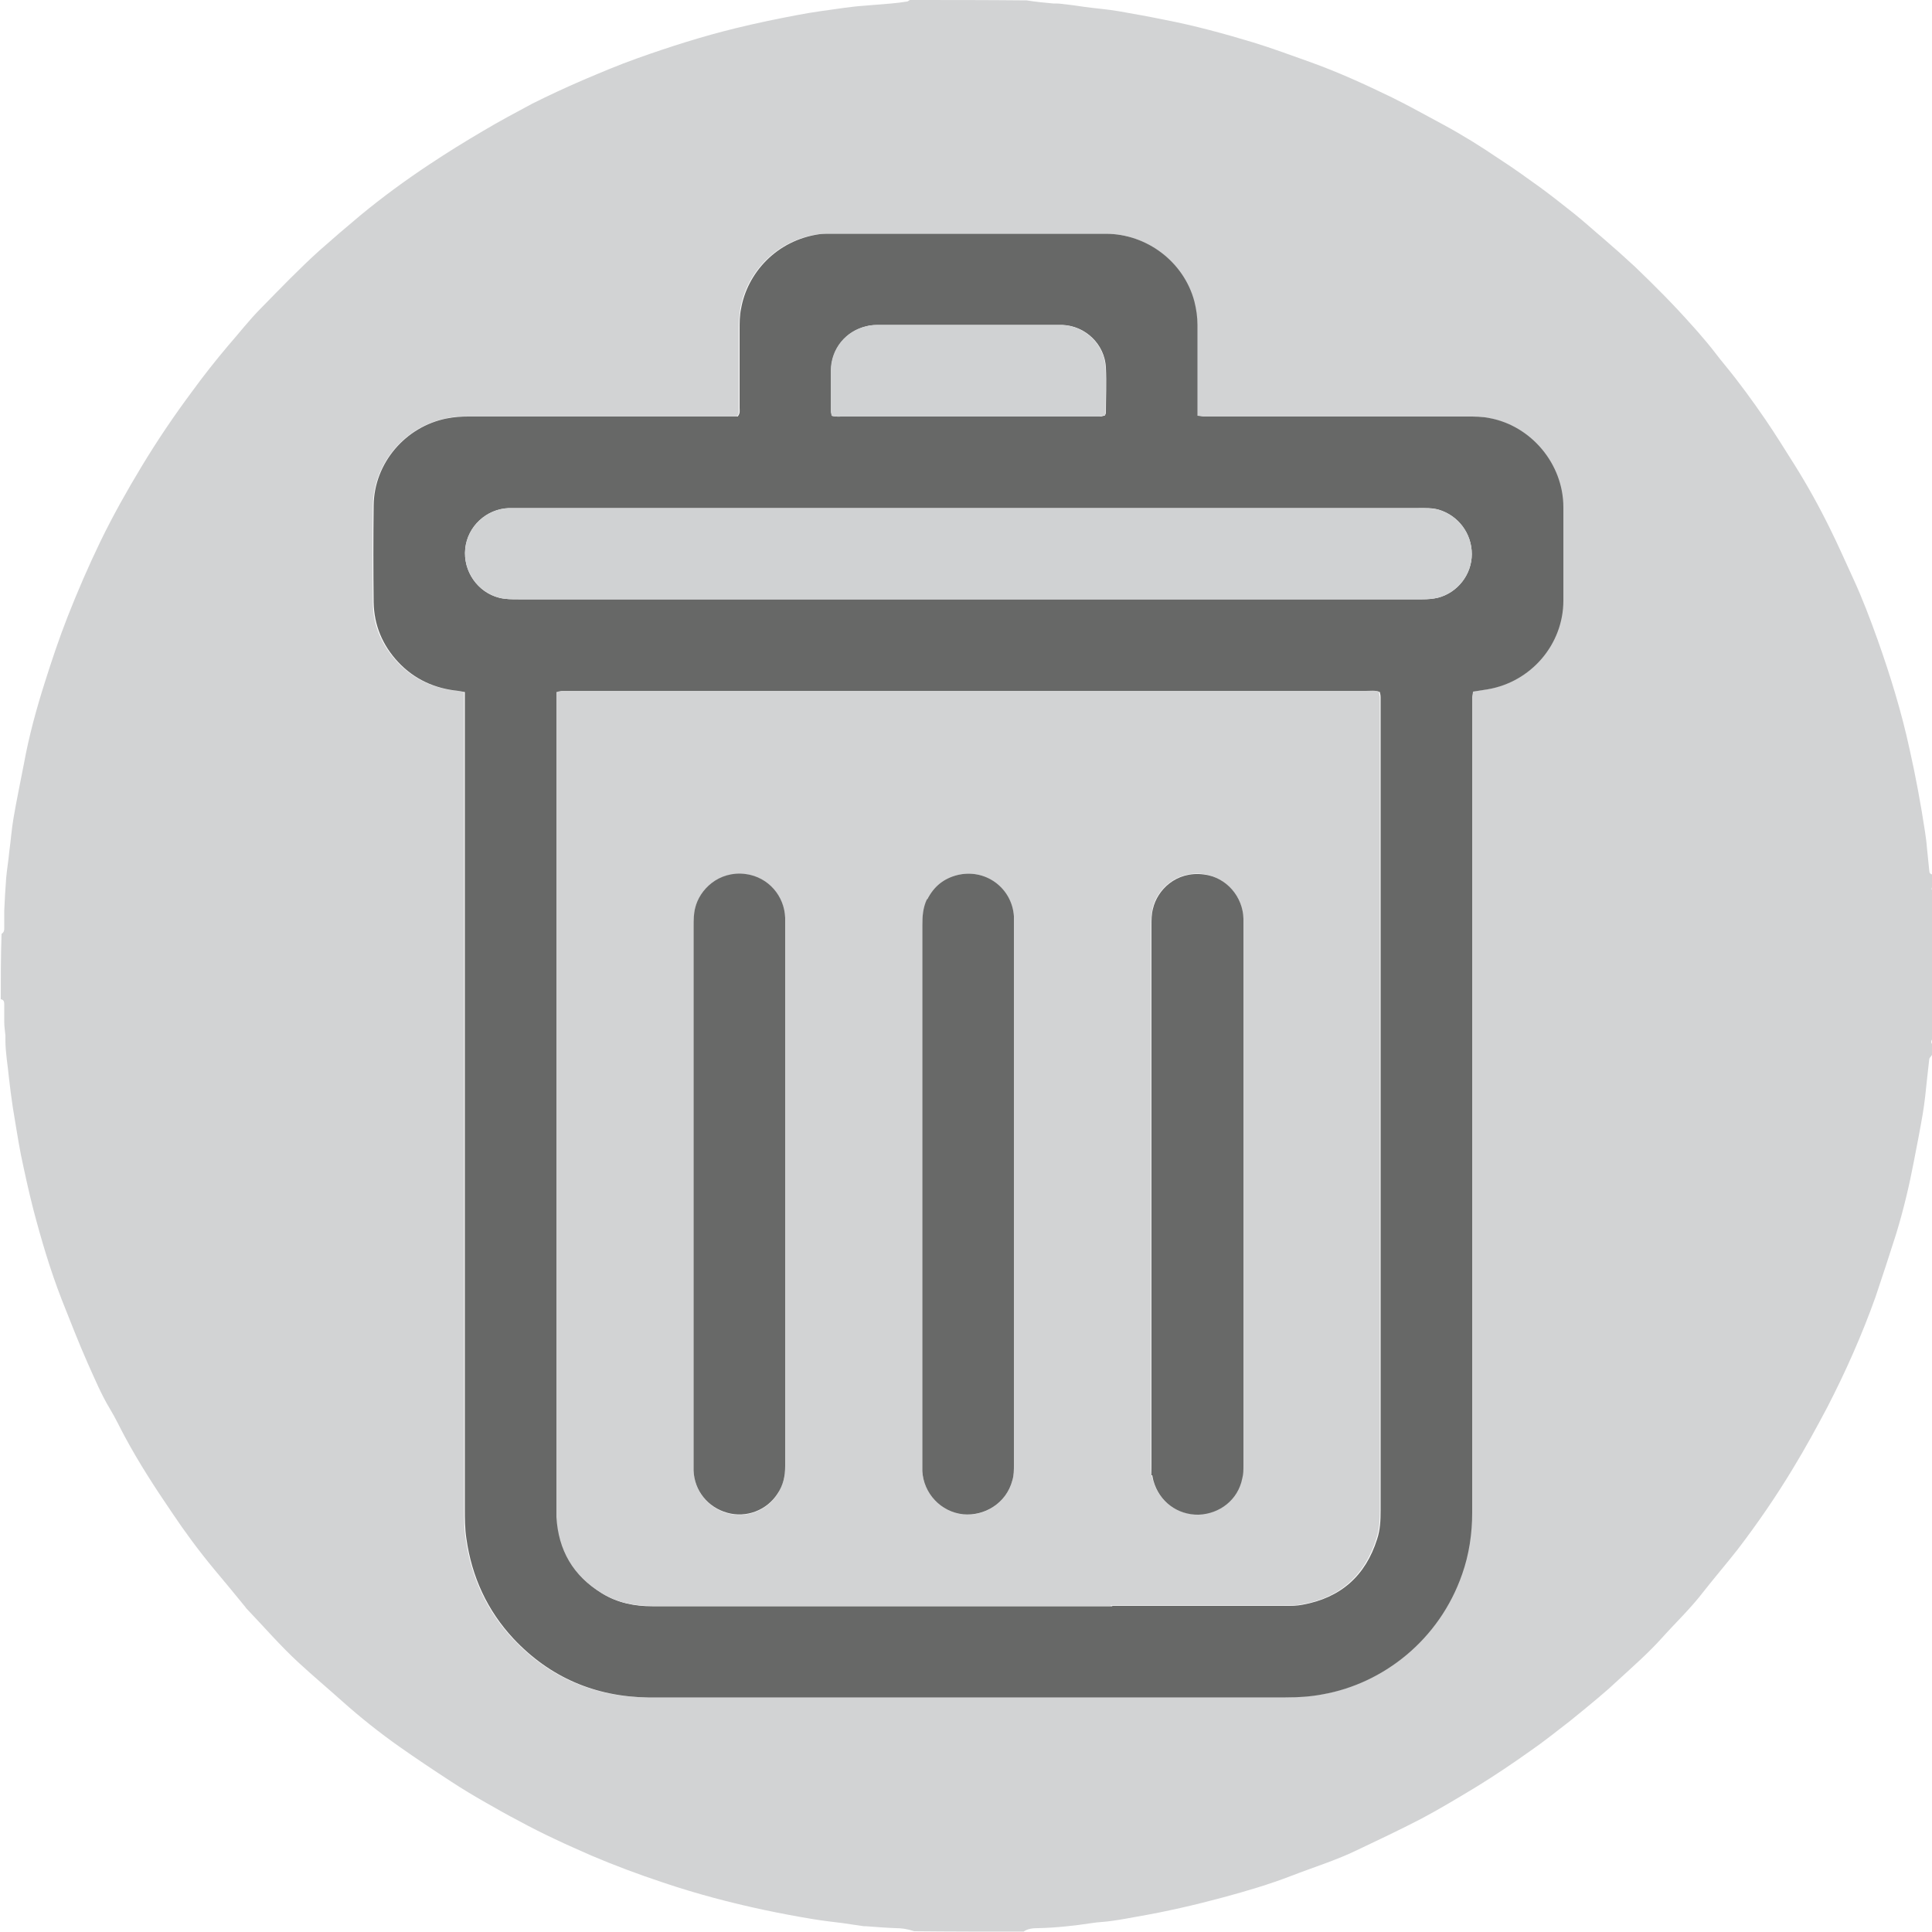 <?xml version="1.0" encoding="UTF-8"?>
<svg id="Layer_1" xmlns="http://www.w3.org/2000/svg" version="1.1" viewBox="0 0 500 500">
  <!-- Generator: Adobe Illustrator 29.5.0, SVG Export Plug-In . SVG Version: 2.1.0 Build 137)  -->
  <defs>
    <style>
      .st0 {
        fill: #d2d3d4;
      }

      .st1 {
        fill: #676867;
      }

      .st2 {
        fill: #d0d2d3;
      }

      .st3 {
        fill: #686968;
      }
    </style>
  </defs>
  <path class="st0" d="M500.2,226.2c0,1,0,1.9-.1,3.2-.3.6-.2.9.1,1.1,0,.4,0,.7,0,1.3-.1.3-.1.5,0,.6,0,11.5,0,23.1,0,34.9,0,.3-.2.4-.2.4,0,0,.1.2.2.2,0,.2,0,.4-.1.9-.4.7-.4,1.2.1,1.5,0,.8,0,1.6-.2,2.7-.3.5-.6.7-.7,1-.2,1.8-.4,3.6-.6,5.4-.3,3-.6,5.9-1.1,8.9-.7,4.1-1.5,8.2-2.3,12.3-1.2,6.3-2.7,12.6-4.6,18.8-1.7,5.4-3.5,10.8-5.3,16.2-3.5,9.8-7.7,19.3-12.5,28.6-2.8,5.3-5.7,10.6-8.8,15.7-4.4,7.3-9.2,14.3-14.4,21.1-2.9,3.7-6,7.3-8.9,11-3.3,4.3-7.2,8-10.7,11.9-3.5,3.9-7.4,7.3-11.2,10.8-1.7,1.6-3.5,3.2-5.3,4.7-2.4,2-4.8,4-7.3,6-3.4,2.6-6.7,5.3-10.2,7.7-4.5,3.2-9.1,6.3-13.8,9.2-4.8,2.9-9.6,5.8-14.5,8.4-5.6,2.9-11.3,5.6-17,8.3-2.3,1.1-4.8,2.1-7.2,3-3.2,1.2-6.4,2.3-9.5,3.5-5.7,2.2-11.5,3.9-17.4,5.5-7.4,2-14.8,3.7-22.3,5-2.2.4-4.3.8-6.5,1.1-1.8.3-3.6.3-5.4.6-4.6.7-9.2,1.2-13.8,1.3-1.3,0-2.7.1-3.8.9-9.3,0-18.6,0-28.3-.1-1.8-.6-3.3-.8-4.8-.8-2.6-.1-5.2-.3-7.8-.5-.2,0-.3,0-.5,0-1.8-.3-3.6-.5-5.4-.8-2.5-.3-5-.6-7.5-1-4.3-.7-8.5-1.5-12.8-2.4-8.9-1.9-17.6-4.2-26.2-7.1-6.3-2.1-12.5-4.4-18.6-7-3.1-1.4-6.2-2.7-9.3-4.2-3.2-1.5-6.4-3.1-9.5-4.8-2.9-1.5-5.7-3.1-8.5-4.7-3-1.7-6-3.5-8.9-5.4-4.6-3-9.1-6-13.5-9.1-5.1-3.6-10-7.5-14.6-11.6-3.8-3.4-7.6-6.6-11.3-10-4.8-4.4-9.1-9.4-13.6-14.1-.1-.1-.2-.2-.3-.4-2.7-3.3-5.4-6.6-8.1-9.8-3.9-4.7-7.6-9.7-11-14.8-4.3-6.3-8.5-12.8-12.1-19.5-1.3-2.4-2.4-4.8-3.8-7.1-2.3-3.8-4-7.9-5.8-11.9-2.4-5.4-4.5-10.9-6.7-16.4-3-7.7-5.3-15.5-7.4-23.5-1.2-4.7-2.2-9.3-3.2-14.1-.8-4.1-1.4-8.2-2.1-12.3-.4-2.6-.7-5.1-1-7.7-.3-3.2-.9-6.4-.9-9.6,0-.4,0-.8,0-1.2-.1-1.2-.3-2.3-.3-3.5,0-1.6,0-3.2,0-4.7,0-.6-.2-1.1-.9-1.2,0-5.5,0-11.1.2-16.9.7-.5.7-1,.7-1.5,0-1.5,0-3,0-4.5.1-2.8.3-5.7.5-8.5.2-2.3.6-4.5.8-6.8.4-2.9.6-5.8,1.1-8.7.8-4.7,1.8-9.4,2.7-14.1,1.3-7.1,3.2-14.1,5.4-21,1.8-5.7,3.7-11.4,5.9-17,2.6-6.6,5.4-13.1,8.5-19.5,3.2-6.6,6.8-13,10.6-19.3,4.1-6.8,8.5-13.3,13.2-19.6,2.9-4,6-7.9,9.2-11.7,2.9-3.3,5.5-6.7,8.6-9.8,4.9-5,9.8-10.1,15-14.8,3.5-3.1,7.1-6.2,10.7-9.2,5.7-4.7,11.7-9.1,17.9-13.2,4.5-3,9.2-5.9,13.8-8.6,4.2-2.5,8.5-4.8,12.8-7.1,4.2-2.1,8.5-4.1,12.9-6,4.7-2,9.4-4,14.2-5.7,8.4-3,16.9-5.7,25.5-7.8,5.3-1.3,10.6-2.4,15.9-3.4,4.1-.8,8.2-1.3,12.4-1.9,1.6-.2,3.1-.4,4.7-.5,2.4-.2,4.9-.4,7.3-.6,1.3-.1,2.7-.3,4-.5.3,0,.5-.3.8-.4,10,0,19.9,0,30.2.1,2.5.4,4.7.6,6.9.8.7,0,1.4,0,2.1.1,2,.2,4.1.5,6.1.8,2.9.4,5.8.6,8.7,1.1,4,.7,7.9,1.4,11.8,2.2,7.8,1.5,15.5,3.6,23.1,5.9,4.9,1.5,9.7,3.3,14.5,5,7.3,2.6,14.3,5.8,21.3,9.2,4.5,2.2,8.9,4.7,13.4,7.1,5,2.7,9.8,5.7,14.5,8.9,3.6,2.3,7,4.8,10.5,7.3,3,2.2,5.9,4.5,8.8,6.8,2.5,2,4.9,4.2,7.4,6.3,2.8,2.4,5.6,4.9,8.3,7.4,5.1,4.9,10,9.8,14.7,15.1,1.4,1.5,2.7,3.1,4,4.6,1.6,1.9,3.1,4,4.7,5.9,3.7,4.5,7.1,9.2,10.4,14,2.6,3.8,5,7.7,7.4,11.5,3.4,5.4,6.5,11,9.3,16.7,2.1,4.2,4,8.6,6,12.9,2.4,5.2,4.4,10.5,6.3,15.8,3.3,9.3,6.2,18.7,8.3,28.4,1.6,7.1,2.9,14.2,4,21.4.2,1.4.4,2.8.5,4.2.2,2,.4,3.9.6,5.9,0,.5.3.9.9.9M175.5,439.3c52.3,0,104.6,0,157,0,3.2,0,6.5-.3,9.6-.8,15.7-2.8,30.2-14.1,36.1-31.1,1.8-5.2,2.6-10.5,2.6-16,0-69.5,0-138.9,0-208.4,0-.9,0-1.7,0-2.6,0-.5.1-.9.2-1.4,1.3-.2,2.6-.4,3.8-.6,11.3-1.9,19.6-11.6,19.6-23,0-8,0-16.1,0-24.1,0-11.3-8.4-21-19.1-23.1-1.9-.4-3.8-.4-5.7-.4-22.1,0-44.2,0-66.3,0-.7,0-1.4,0-2.1,0-.4,0-.9-.1-1.5-.2,0-1,0-1.8,0-2.7,0-6.9,0-13.9,0-20.8,0-2.1-.3-4.1-.8-6.1-2.7-10.2-12.3-17.6-22.9-17.5-23.7,0-47.4,0-71,0-1,0-2.1,0-3.1.1-11.2,1.5-18.7,10.2-20.3,19.2-.3,1.9-.4,3.8-.4,5.7,0,6.7,0,13.4,0,20.1,0,.7.2,1.4-.5,2.2-.7,0-1.6,0-2.4,0-8.1,0-16.3,0-24.4,0-14.3,0-28.6,0-42.9,0-1.9,0-3.8,0-5.6.5-10.7,2.1-18.7,11.7-18.9,22.5-.1,8.4-.1,16.7,0,25.1,0,5.9,2.3,11.1,6.3,15.4,4.2,4.5,9.5,6.9,15.6,7.5.5,0,1,.2,1.7.3,0,1.1,0,2.2,0,3.2,0,45.8,0,91.5,0,137.3,0,23.6,0,47.2,0,70.8,0,2.6,0,5.2.4,7.8,1.4,9.9,5.4,18.6,12.2,25.9,9.4,10,21,15,34.8,15.2,2.4,0,4.9,0,7.8,0Z"/>
  <path class="st1" d="M175.3,439.3c-2.7,0-5.1,0-7.6,0-13.7-.2-25.4-5.2-34.8-15.2-6.8-7.3-10.8-16-12.2-25.9-.4-2.6-.4-5.2-.4-7.8,0-23.6,0-47.2,0-70.8,0-45.8,0-91.5,0-137.3,0-1,0-2,0-3.2-.6-.1-1.1-.2-1.7-.3-6.1-.6-11.4-3-15.6-7.5-4-4.3-6.2-9.5-6.3-15.4-.1-8.4-.1-16.7,0-25.1.1-10.9,8.2-20.4,18.9-22.5,1.9-.4,3.8-.5,5.6-.5,14.3,0,28.6,0,42.9,0,8.1,0,16.3,0,24.4,0,.9,0,1.7,0,2.4,0,.7-.8.5-1.5.5-2.2,0-6.7,0-13.4,0-20.1,0-1.9,0-3.8.4-5.7,1.6-9,9-17.6,20.3-19.2,1-.1,2-.1,3.1-.1,23.7,0,47.4,0,71,0,10.6,0,20.2,7.3,22.9,17.5.5,2,.8,4,.8,6.1,0,6.9,0,13.9,0,20.8,0,.9,0,1.7,0,2.7.6,0,1,.2,1.5.2.7,0,1.4,0,2.1,0,22.1,0,44.2,0,66.3,0,1.9,0,3.8,0,5.7.4,10.7,2,19.1,11.8,19.1,23.1,0,8,0,16.1,0,24.1,0,11.4-8.4,21.1-19.6,23-1.2.2-2.5.4-3.8.6,0,.5-.2.9-.2,1.4,0,.9,0,1.7,0,2.6,0,69.5,0,138.9,0,208.4,0,5.5-.8,10.9-2.6,16-5.9,17-20.4,28.3-36.1,31.1-3.2.6-6.4.8-9.6.8-52.3,0-104.6,0-157.2,0M287.8,415.6c14.9,0,29.8,0,44.8,0,1.5,0,3,0,4.5-.3,9.9-1.8,16.3-7.5,19.3-17,.8-2.4.9-4.9.9-7.5,0-69.5,0-139.1,0-208.6,0-.6,0-1.1,0-1.7,0-.5-.1-.9-.2-1.4-1.2-.4-2.3-.2-3.4-.2-68.7,0-137.3,0-206,0-.7,0-1.4,0-2.1,0-.4,0-.9.2-1.4.3v3.2c0,69,0,138,0,207,0,1.1,0,2.2,0,3.3.5,8.6,4.4,15.2,11.7,19.7,3.9,2.4,8.3,3.3,12.9,3.3,39.5,0,79.1,0,119.1,0M338,155.1c10,0,20,0,30.1,0,1.3,0,2.7-.1,4-.4,5.1-1.3,8.8-6,8.8-11.3,0-5.3-3.5-10-8.6-11.5-1.7-.5-3.4-.4-5.2-.4-77.7,0-155.3,0-233,0-.8,0-1.6,0-2.4,0-5.8.2-10.7,4.7-11.3,10.5-.6,5.8,3.2,11.3,8.8,12.7,1.6.4,3.3.4,4.9.4,67.8,0,135.6,0,203.9,0M268.4,84.1c-13.5,0-27,0-40.5,0-1.2,0-2.4,0-3.5.3-5.4,1.2-9.2,5.8-9.3,11.4,0,3.5,0,7.1,0,10.6,0,.4.1.7.2,1.2,1,.3,2,.2,2.9.2,21.6,0,43.2,0,64.8,0,.6,0,1.1,0,1.7,0,.4,0,.9-.2,1.3-.3,0-.3.2-.4.2-.6,0-3.9.2-7.9,0-11.8-.3-6-5.3-10.8-11.3-11-2,0-3.9,0-6.4,0Z"/>
  <path class="st0" d="M287.5,415.6c-39.8,0-79.3,0-118.9,0-4.6,0-9-.9-12.9-3.3-7.4-4.5-11.2-11.1-11.7-19.7,0-1.1,0-2.2,0-3.3,0-69,0-138,0-207v-3.2c.5-.1,1-.3,1.4-.3.7,0,1.4,0,2.1,0,68.7,0,137.3,0,206,0,1.1,0,2.2-.2,3.4.2,0,.5.1.9.2,1.4,0,.6,0,1.1,0,1.7,0,69.5,0,139.1,0,208.6,0,2.5-.1,5.1-.9,7.5-3,9.5-9.4,15.3-19.3,17-1.5.3-3,.3-4.5.3-14.9,0-29.8,0-45,0M203.2,322.6c0-27.5,0-55.1,0-82.6,0-.8,0-1.6,0-2.4-.2-5.6-4.3-10.6-10.2-11.3-7.2-.9-12,4-13.1,8.8-.4,1.6-.4,3.1-.4,4.7,0,46.2,0,92.3,0,138.5,0,.8,0,1.6,0,2.4.2,5.1,3.7,9.5,8.7,10.9,5,1.4,10.2-.6,13-4.9,1.4-2.2,2-4.6,2-7.2,0-18.8,0-37.6,0-56.8M239.9,232.9c-1,2.1-1.2,4.4-1.2,6.7,0,46.2,0,92.5,0,138.7,0,.8,0,1.6,0,2.4.3,5.8,4.8,10.6,10.6,11.2,5.3.6,11.1-2.7,12.7-8.8.4-1.3.4-2.6.4-4,0-46.7,0-93.4,0-140.1,0-.6,0-1.3,0-1.9-.6-7.3-7.4-12.5-14.8-10.6-3.4.9-5.9,2.9-7.7,6.3M298.1,382c0,.4.2.8.3,1.1,1.5,5.4,6.2,9,11.7,8.8,5.4-.1,10.1-3.8,11.3-9.4.2-1.1.3-2.2.3-3.3,0-46.8,0-93.6,0-140.3,0-.4,0-.8,0-1.2,0-5.6-4.3-10.7-10.3-11.5-7.1-.9-12,4.1-13.1,8.8-.3,1.5-.4,3-.4,4.5,0,46.3,0,92.6,0,138.9,0,1,0,2,.1,3.5Z"/>
  <path class="st2" d="M337.7,155.1c-68,0-135.8,0-203.6,0-1.7,0-3.3,0-4.9-.4-5.6-1.5-9.4-6.9-8.8-12.7.6-5.8,5.5-10.3,11.3-10.5.8,0,1.6,0,2.4,0,77.7,0,155.3,0,233,0,1.7,0,3.5,0,5.2.4,5.1,1.5,8.6,6.1,8.6,11.5,0,5.3-3.7,10-8.8,11.3-1.3.3-2.6.4-4,.4-10,0-20,0-30.3,0Z"/>
  <path class="st2" d="M268.6,84.1c2.2,0,4.2,0,6.2,0,6,.2,11,5,11.3,11,.2,3.9,0,7.9,0,11.8,0,.1,0,.3-.2.6-.4,0-.8.2-1.3.3-.5,0-1.1,0-1.7,0-21.6,0-43.2,0-64.8,0-.9,0-1.9.1-2.9-.2,0-.4-.2-.8-.2-1.2,0-3.5,0-7.1,0-10.6.1-5.6,3.9-10.2,9.3-11.4,1.1-.3,2.3-.3,3.5-.3,13.5,0,27,0,40.7,0Z"/>
  <path class="st3" d="M203.2,322.8c0,19,0,37.8,0,56.6,0,2.6-.5,5-2,7.2-2.8,4.3-8.1,6.3-13,4.9-5-1.4-8.5-5.7-8.7-10.9,0-.8,0-1.6,0-2.4,0-46.2,0-92.3,0-138.5,0-1.6,0-3.1.4-4.7,1.1-4.7,6-9.7,13.1-8.8,5.9.8,10,5.7,10.2,11.3,0,.8,0,1.6,0,2.4,0,27.5,0,55.1,0,82.9Z"/>
  <path class="st3" d="M240,232.7c1.7-3.3,4.2-5.3,7.6-6.2,7.4-1.9,14.3,3.3,14.8,10.6,0,.6,0,1.3,0,1.9,0,46.7,0,93.4,0,140.1,0,1.3,0,2.7-.4,4-1.6,6.1-7.4,9.3-12.7,8.8-5.8-.6-10.3-5.4-10.6-11.2,0-.8,0-1.6,0-2.4,0-46.2,0-92.5,0-138.7,0-2.3.1-4.6,1.2-6.9Z"/>
  <path class="st3" d="M298,381.8c0-1.2,0-2.3,0-3.3,0-46.3,0-92.6,0-138.9,0-1.5,0-3,.4-4.5,1.1-4.7,5.9-9.7,13.1-8.8,6,.7,10.2,5.9,10.3,11.5,0,.4,0,.8,0,1.2,0,46.8,0,93.6,0,140.3,0,1.1,0,2.2-.3,3.3-1.1,5.6-5.9,9.2-11.3,9.4-5.5.1-10.2-3.4-11.7-8.8-.1-.4-.2-.8-.3-1.4Z"/>
</svg>